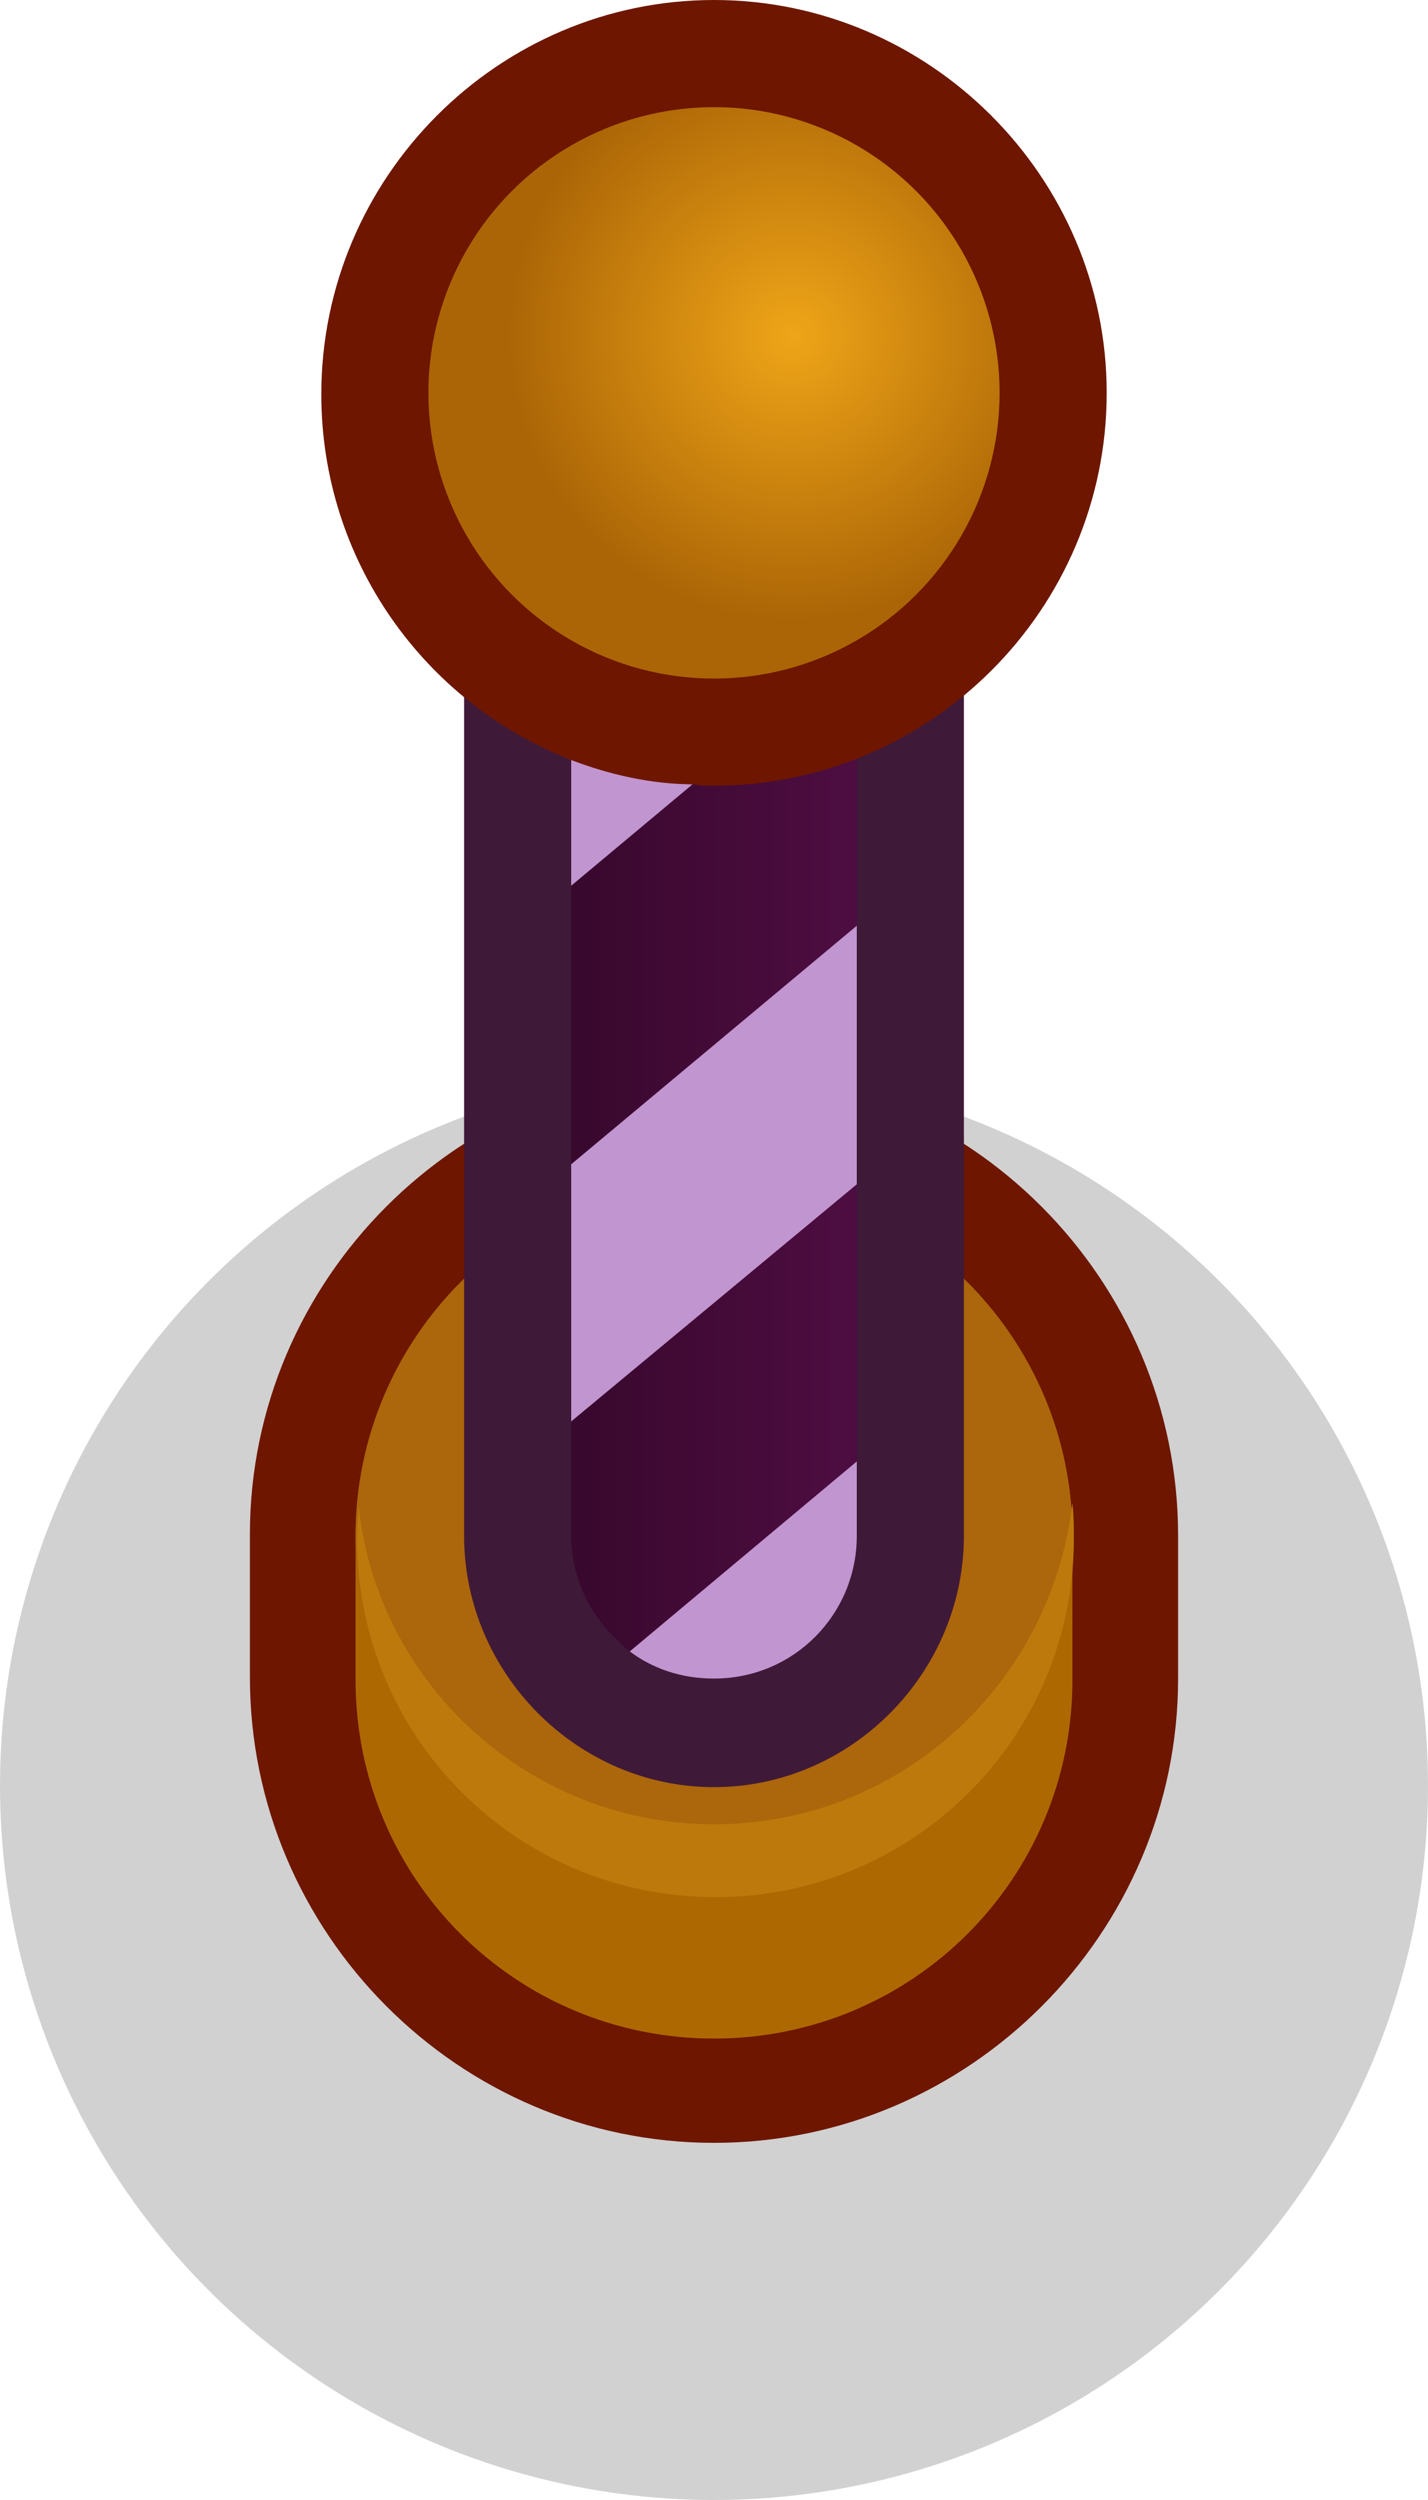 <?xml version="1.0" encoding="utf-8"?>
<!-- Generator: Adobe Illustrator 24.1.2, SVG Export Plug-In . SVG Version: 6.00 Build 0)  -->
<svg version="1.1"
	 id="svg3893" xmlns:cc="http://creativecommons.org/ns#" xmlns:dc="http://purl.org/dc/elements/1.1/" xmlns:inkscape="http://www.inkscape.org/namespaces/inkscape" xmlns:rdf="http://www.w3.org/1999/02/22-rdf-syntax-ns#" xmlns:sodipodi="http://sodipodi.sourceforge.net/DTD/sodipodi-0.dtd" xmlns:svg="http://www.w3.org/2000/svg"
	 xmlns="http://www.w3.org/2000/svg" xmlns:xlink="http://www.w3.org/1999/xlink" x="0px" y="0px" viewBox="0 0 1 1.75"
	 enable-background="new 0 0 1 1.75" xml:space="preserve">
<g>
	<ellipse id="ellipse4999" fill-opacity="0.18" cx="0.5" cy="1.25" rx="0.5" ry="0.5"/>
	<path id="path5001_1_" fill="#6E1600" d="M0.5,0.749c-0.179,0-0.325,0.147-0.325,0.325v0.1C0.175,1.353,0.321,1.5,0.5,1.5
		s0.325-0.147,0.325-0.325v-0.1C0.825,0.896,0.679,0.749,0.5,0.749z"/>
	<path id="path5003_1_" fill="#AE6801" d="M0.5,0.825c-0.139,0-0.251,0.112-0.251,0.251l0,0v0.1c0,0.139,0.112,0.251,0.251,0.251
		l0,0c0.139,0,0.251-0.112,0.251-0.251l0,0V1.075C0.751,0.937,0.639,0.825,0.5,0.825L0.5,0.825z"/>
	<circle id="circle5005_1_" fill="#AC660B" cx="0.5" cy="1.075" r="0.251"/>
	<path id="path5007_1_" sodipodi:nodetypes="sssssss" fill="#3F1938" d="M0.5,0.196c-0.096,0-0.175,0.08-0.175,0.176v0.703
		c0,0.096,0.079,0.176,0.175,0.176s0.175-0.08,0.175-0.176V0.372C0.675,0.276,0.596,0.196,0.5,0.196z"/>
	<path id="path5009_1_" fill="#BD790B" d="M0.251,1.053c0,0.008-0.001,0.016-0.001,0.024c0,0.139,0.112,0.251,0.251,0.251l0,0
		c0.139,0,0.251-0.112,0.251-0.251l0,0c0-0.008,0-0.016-0.001-0.025C0.736,1.18,0.629,1.277,0.5,1.277
		C0.372,1.277,0.264,1.18,0.251,1.053z"/>
	<linearGradient id="SVGID_1_" gradientUnits="userSpaceOnUse" x1="0.6" y1="0.737" x2="0.4" y2="0.737">
		<stop  offset="0" style="stop-color:#4E0D41"/>
		<stop  offset="1" style="stop-color:#38082D"/>
	</linearGradient>
	<path fill="url(#SVGID_1_)" d="M0.6,0.4v0.675c0,0.055-0.044,0.1-0.1,0.1c-0.023,0-0.043-0.007-0.059-0.019
		C0.437,1.153,0.433,1.149,0.429,1.145C0.412,1.128,0.4,1.103,0.4,1.075V0.4c0-0.055,0.044-0.1,0.1-0.1
		c0.019,0,0.036,0.005,0.051,0.015C0.58,0.331,0.6,0.363,0.6,0.4z"/>
	<polygon fill="#C195CF" points="0.6,0.648 0.6,0.829 0.4,0.995 0.4,0.815 	"/>
	<path fill="#C195CF" d="M0.6,1.023v0.052c0,0.055-0.044,0.1-0.1,0.1c-0.023,0-0.043-0.007-0.059-0.019L0.6,1.023z"/>
	<path fill="#C195CF" d="M0.485,0.549L0.4,0.62V0.531C0.427,0.541,0.456,0.548,0.485,0.549z"/>
	<path fill="#6E1600" d="M0.775,0.275c0,0.152-0.124,0.275-0.275,0.275c-0.005,0-0.009,0-0.015-0.001
		c-0.029,0-0.059-0.007-0.085-0.017c-0.103-0.04-0.175-0.14-0.175-0.256C0.225,0.124,0.349,0,0.5,0S0.775,0.124,0.775,0.275z"/>
	
		<radialGradient id="circle5015_2_" cx="-41.772" cy="-107.105" r="1.411" gradientTransform="matrix(0.142 0 0 -0.142 6.487 -14.974)" gradientUnits="userSpaceOnUse">
		<stop  offset="0" style="stop-color:#EFA518"/>
		<stop  offset="1" style="stop-color:#AB6506"/>
	</radialGradient>
	<circle id="circle5015_1_" fill="url(#circle5015_2_)" cx="0.5" cy="0.275" r="0.2"/>
</g>
</svg>
